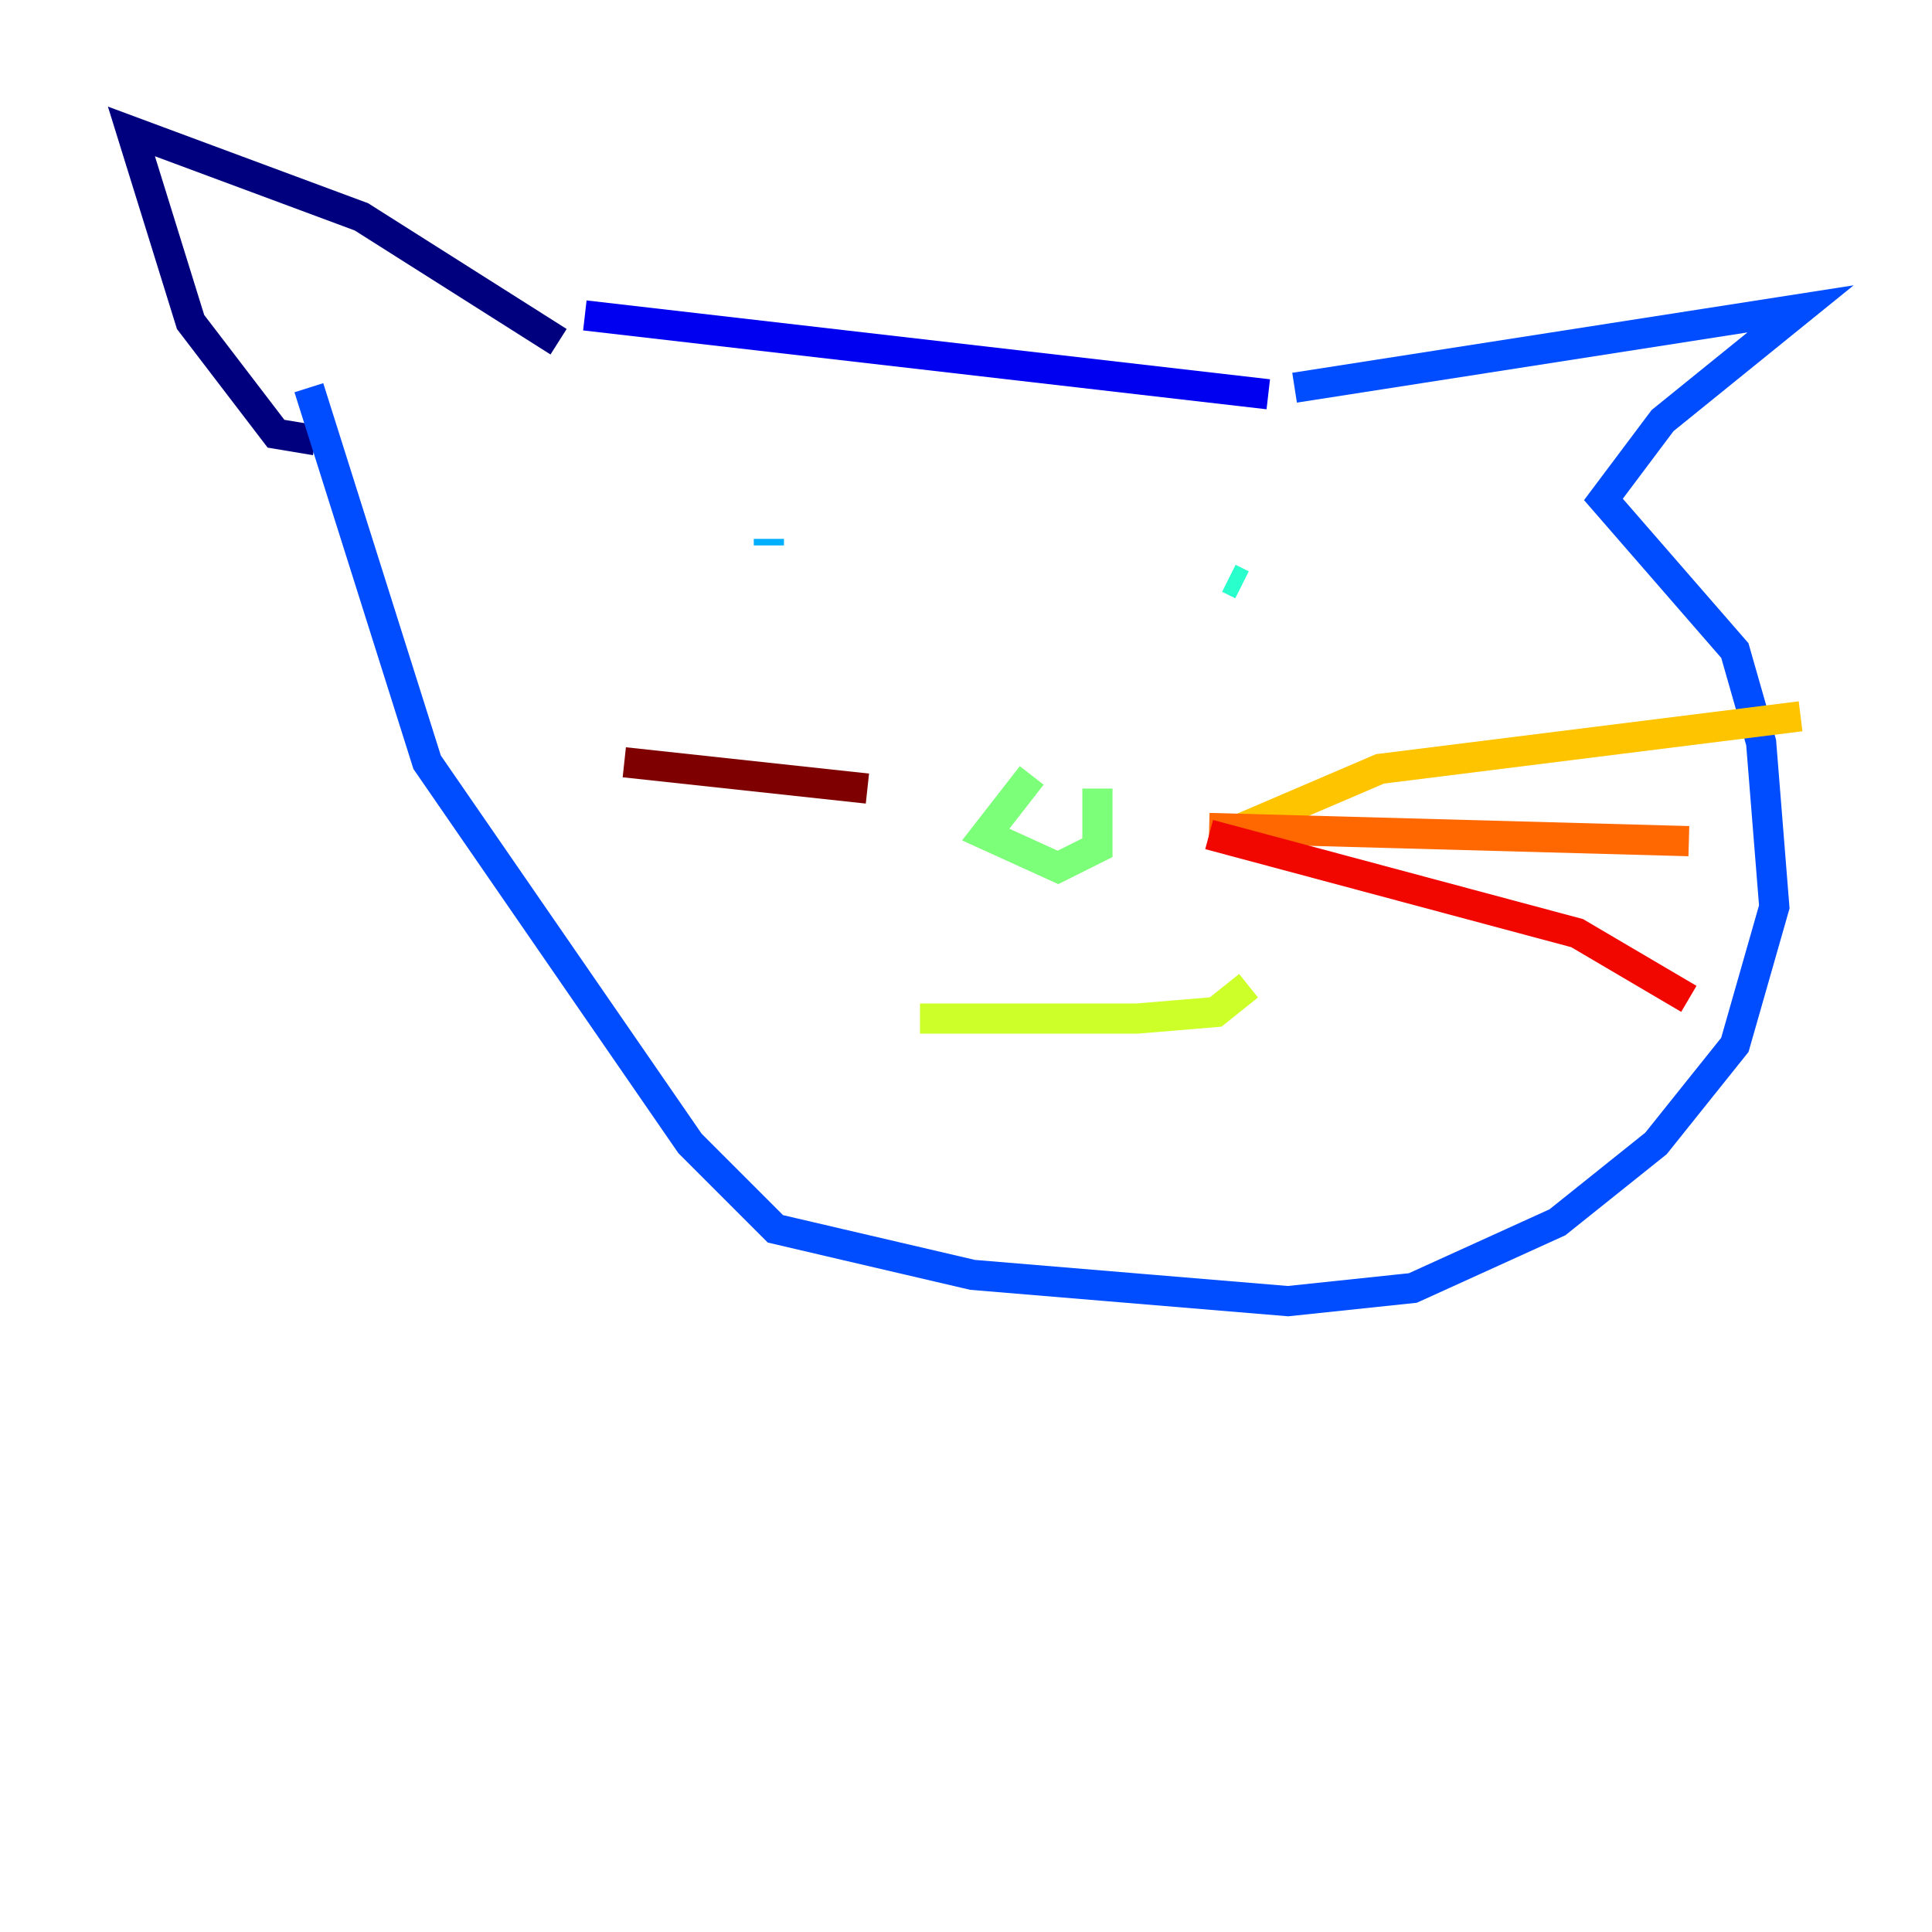 <?xml version="1.0" encoding="utf-8" ?>
<svg baseProfile="tiny" height="128" version="1.2" viewBox="0,0,128,128" width="128" xmlns="http://www.w3.org/2000/svg" xmlns:ev="http://www.w3.org/2001/xml-events" xmlns:xlink="http://www.w3.org/1999/xlink"><defs /><polyline fill="none" points="37.007,22.64 23.946,14.367 8.707,8.707 12.626,21.333 18.286,28.735 20.898,29.17" stroke="#00007f" stroke-width="2" /><polyline fill="none" points="38.748,20.898 84.027,26.122" stroke="#0000f1" stroke-width="2" /><polyline fill="none" points="85.769,25.687 119.293,20.463 110.15,27.864 106.231,33.088 114.939,43.102 116.68,49.197 117.551,60.082 114.939,69.225 109.714,75.755 103.184,80.98 93.605,85.333 85.333,86.204 64.435,84.463 51.374,81.415 45.714,75.755 28.299,50.503 20.463,25.687" stroke="#004cff" stroke-width="2" /><polyline fill="none" points="50.939,36.136 50.939,35.701" stroke="#00b0ff" stroke-width="2" /><polyline fill="none" points="82.286,38.748 81.415,38.313" stroke="#29ffcd" stroke-width="2" /><polyline fill="none" points="68.354,51.374 65.306,55.292 70.095,57.469 72.707,56.163 72.707,52.245" stroke="#7cff79" stroke-width="2" /><polyline fill="none" points="60.952,67.483 75.32,67.483 80.544,67.048 82.721,65.306" stroke="#cdff29" stroke-width="2" /><polyline fill="none" points="82.286,54.857 91.429,50.939 119.293,47.456" stroke="#ffc400" stroke-width="2" /><polyline fill="none" points="80.109,54.857 111.891,55.728" stroke="#ff6700" stroke-width="2" /><polyline fill="none" points="80.109,55.292 104.49,61.823 111.891,66.177" stroke="#f10700" stroke-width="2" /><polyline fill="none" points="57.469,52.245 41.361,50.503" stroke="#7f0000" stroke-width="2" /></svg>